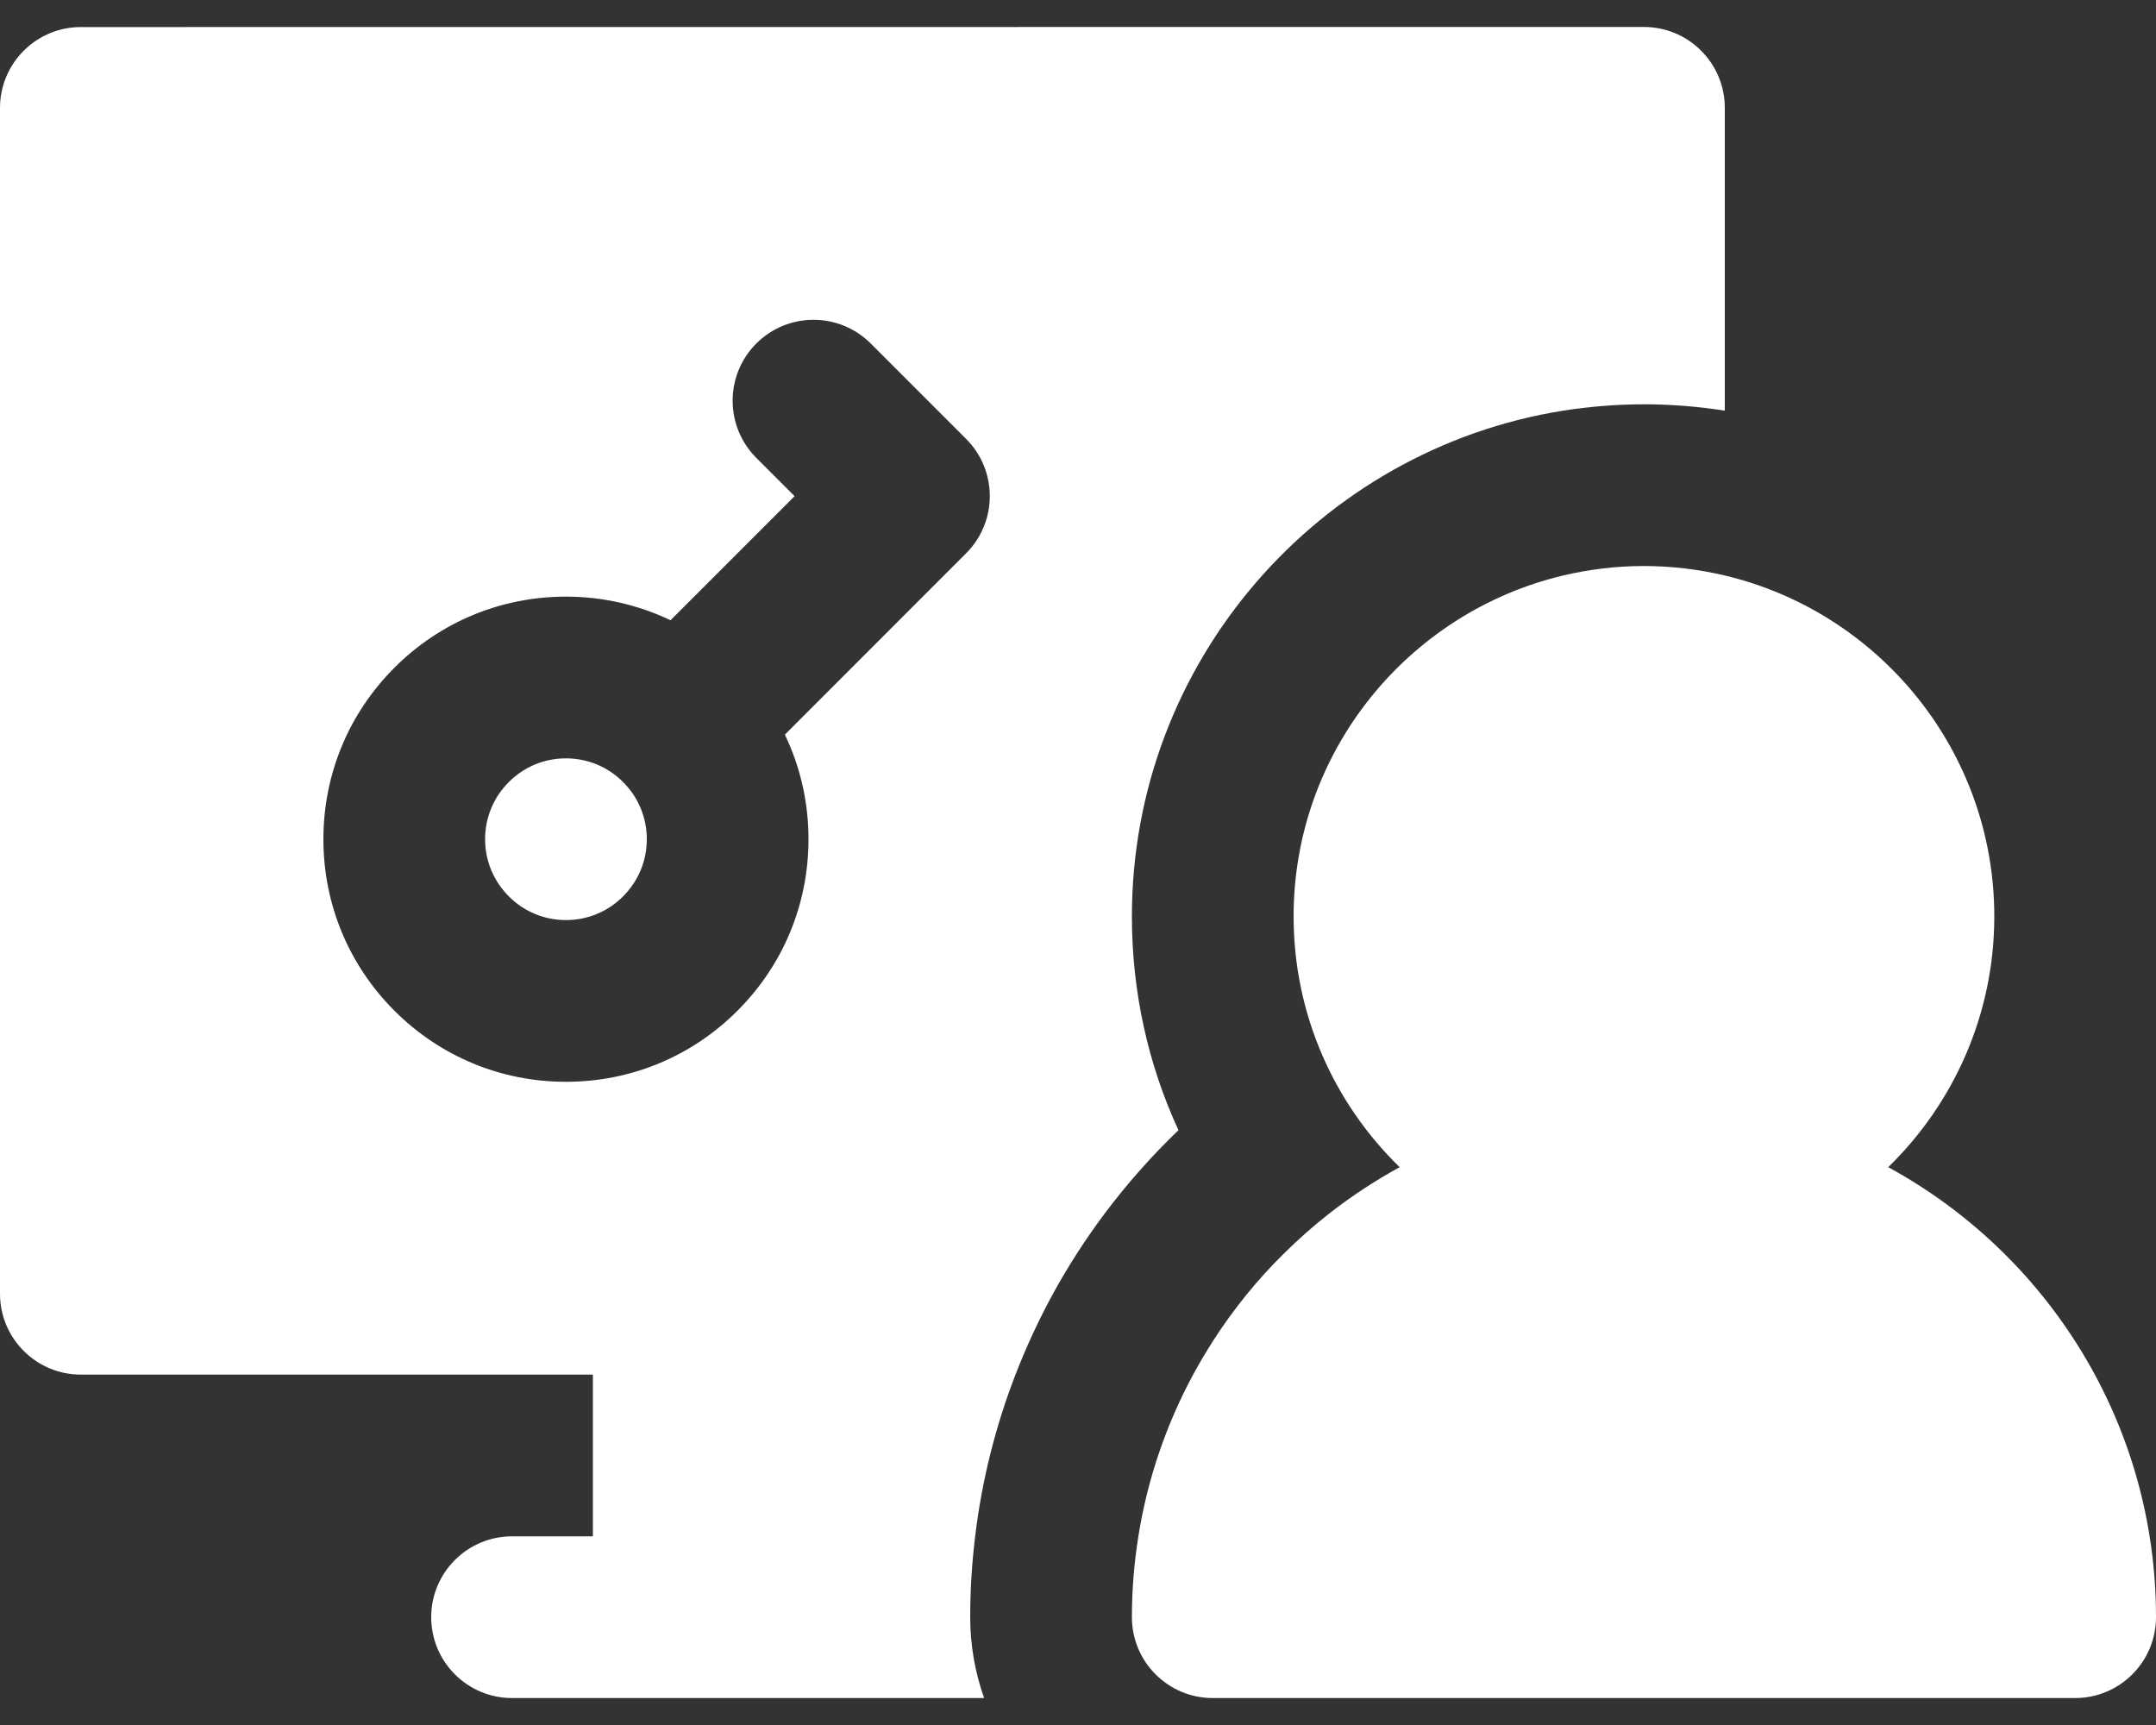 <?xml version="1.0" encoding="UTF-8"?>
<svg width="20px" height="16px" viewBox="0 0 20 16" version="1.1" xmlns="http://www.w3.org/2000/svg" xmlns:xlink="http://www.w3.org/1999/xlink">
    <rect x="0" y="0" width="20" height="16" fill="#333333" stroke="none"/>
    <title>identity-access</title>
    <g id="Page-1" stroke="none" stroke-width="1" fill="none" fill-rule="evenodd">
        <g id="identity-access" fill="#FFFFFF" fill-rule="nonzero">
            <path d="M5.78,7.254 C5.639,7.112 5.45,7.034 5.25,7.034 C5.05,7.034 4.861,7.112 4.72,7.254 C4.578,7.395 4.5,7.584 4.5,7.784 C4.5,7.984 4.578,8.172 4.72,8.314 C4.861,8.456 5.05,8.534 5.25,8.534 C5.45,8.534 5.639,8.456 5.78,8.314 C5.922,8.172 6,7.984 6,7.784 C6,7.584 5.922,7.395 5.78,7.254 Z" id="Path"></path>
            <path d="M15.78,0.47 C15.64,0.329 15.449,0.25 15.25,0.25 L0.75,0.251 C0.336,0.251 0,0.587 0,1.001 L0,12 C0,12.414 0.336,12.75 0.75,12.75 L5.5,12.75 L5.5,14.25 L4.75,14.25 C4.336,14.25 4,14.586 4,15 C4,15.414 4.336,15.75 4.75,15.75 L6.25,15.75 L9.129,15.75 C9.046,15.515 9,15.263 9,15 C9,14.747 9.016,14.497 9.046,14.25 C9.108,13.732 9.235,13.228 9.42,12.75 C9.52,12.492 9.636,12.242 9.768,12 C9.911,11.739 10.073,11.488 10.252,11.25 C10.457,10.977 10.684,10.721 10.932,10.483 C10.649,9.87 10.5,9.197 10.5,8.5 C10.5,6.136 12.236,4.17 14.5,3.809 C14.745,3.771 14.995,3.75 15.25,3.75 C15.505,3.75 15.756,3.771 16,3.809 L16,1 C16,0.801 15.921,0.61 15.78,0.47 Z M8.962,5.132 L7.281,6.814 C7.424,7.113 7.5,7.442 7.5,7.784 C7.5,8.385 7.266,8.95 6.841,9.375 C6.416,9.8 5.851,10.034 5.25,10.034 C4.649,10.034 4.084,9.8 3.659,9.375 C3.234,8.95 3,8.385 3,7.784 C3,7.183 3.234,6.618 3.659,6.193 C4.084,5.768 4.649,5.534 5.25,5.534 C5.591,5.534 5.921,5.61 6.22,5.753 L7.371,4.602 L7.016,4.247 C6.723,3.954 6.723,3.479 7.016,3.186 C7.309,2.893 7.784,2.893 8.077,3.186 L8.962,4.071 C9.255,4.364 9.255,4.839 8.962,5.132 Z" id="Shape"></path>
            <path d="M17.516,10.826 C18.122,10.236 18.5,9.411 18.5,8.5 C18.5,6.966 17.432,5.678 16,5.338 C15.759,5.281 15.508,5.25 15.25,5.25 C14.992,5.25 14.741,5.281 14.5,5.338 C13.068,5.678 12,6.966 12,8.5 C12,9.411 12.377,10.236 12.984,10.826 C12.757,10.95 12.541,11.092 12.338,11.25 C12.185,11.369 12.041,11.497 11.904,11.633 C11.786,11.749 11.675,11.872 11.57,12 C11.455,12.141 11.348,12.288 11.25,12.442 C11.186,12.542 11.125,12.645 11.068,12.75 C10.82,13.21 10.645,13.715 10.56,14.25 C10.521,14.495 10.5,14.745 10.5,15 C10.5,15.414 10.836,15.75 11.25,15.75 L19.25,15.75 C19.664,15.75 20,15.414 20,15 C20,13.201 18.995,11.632 17.516,10.826 Z" id="Path"></path>
        </g>
    </g>
</svg>